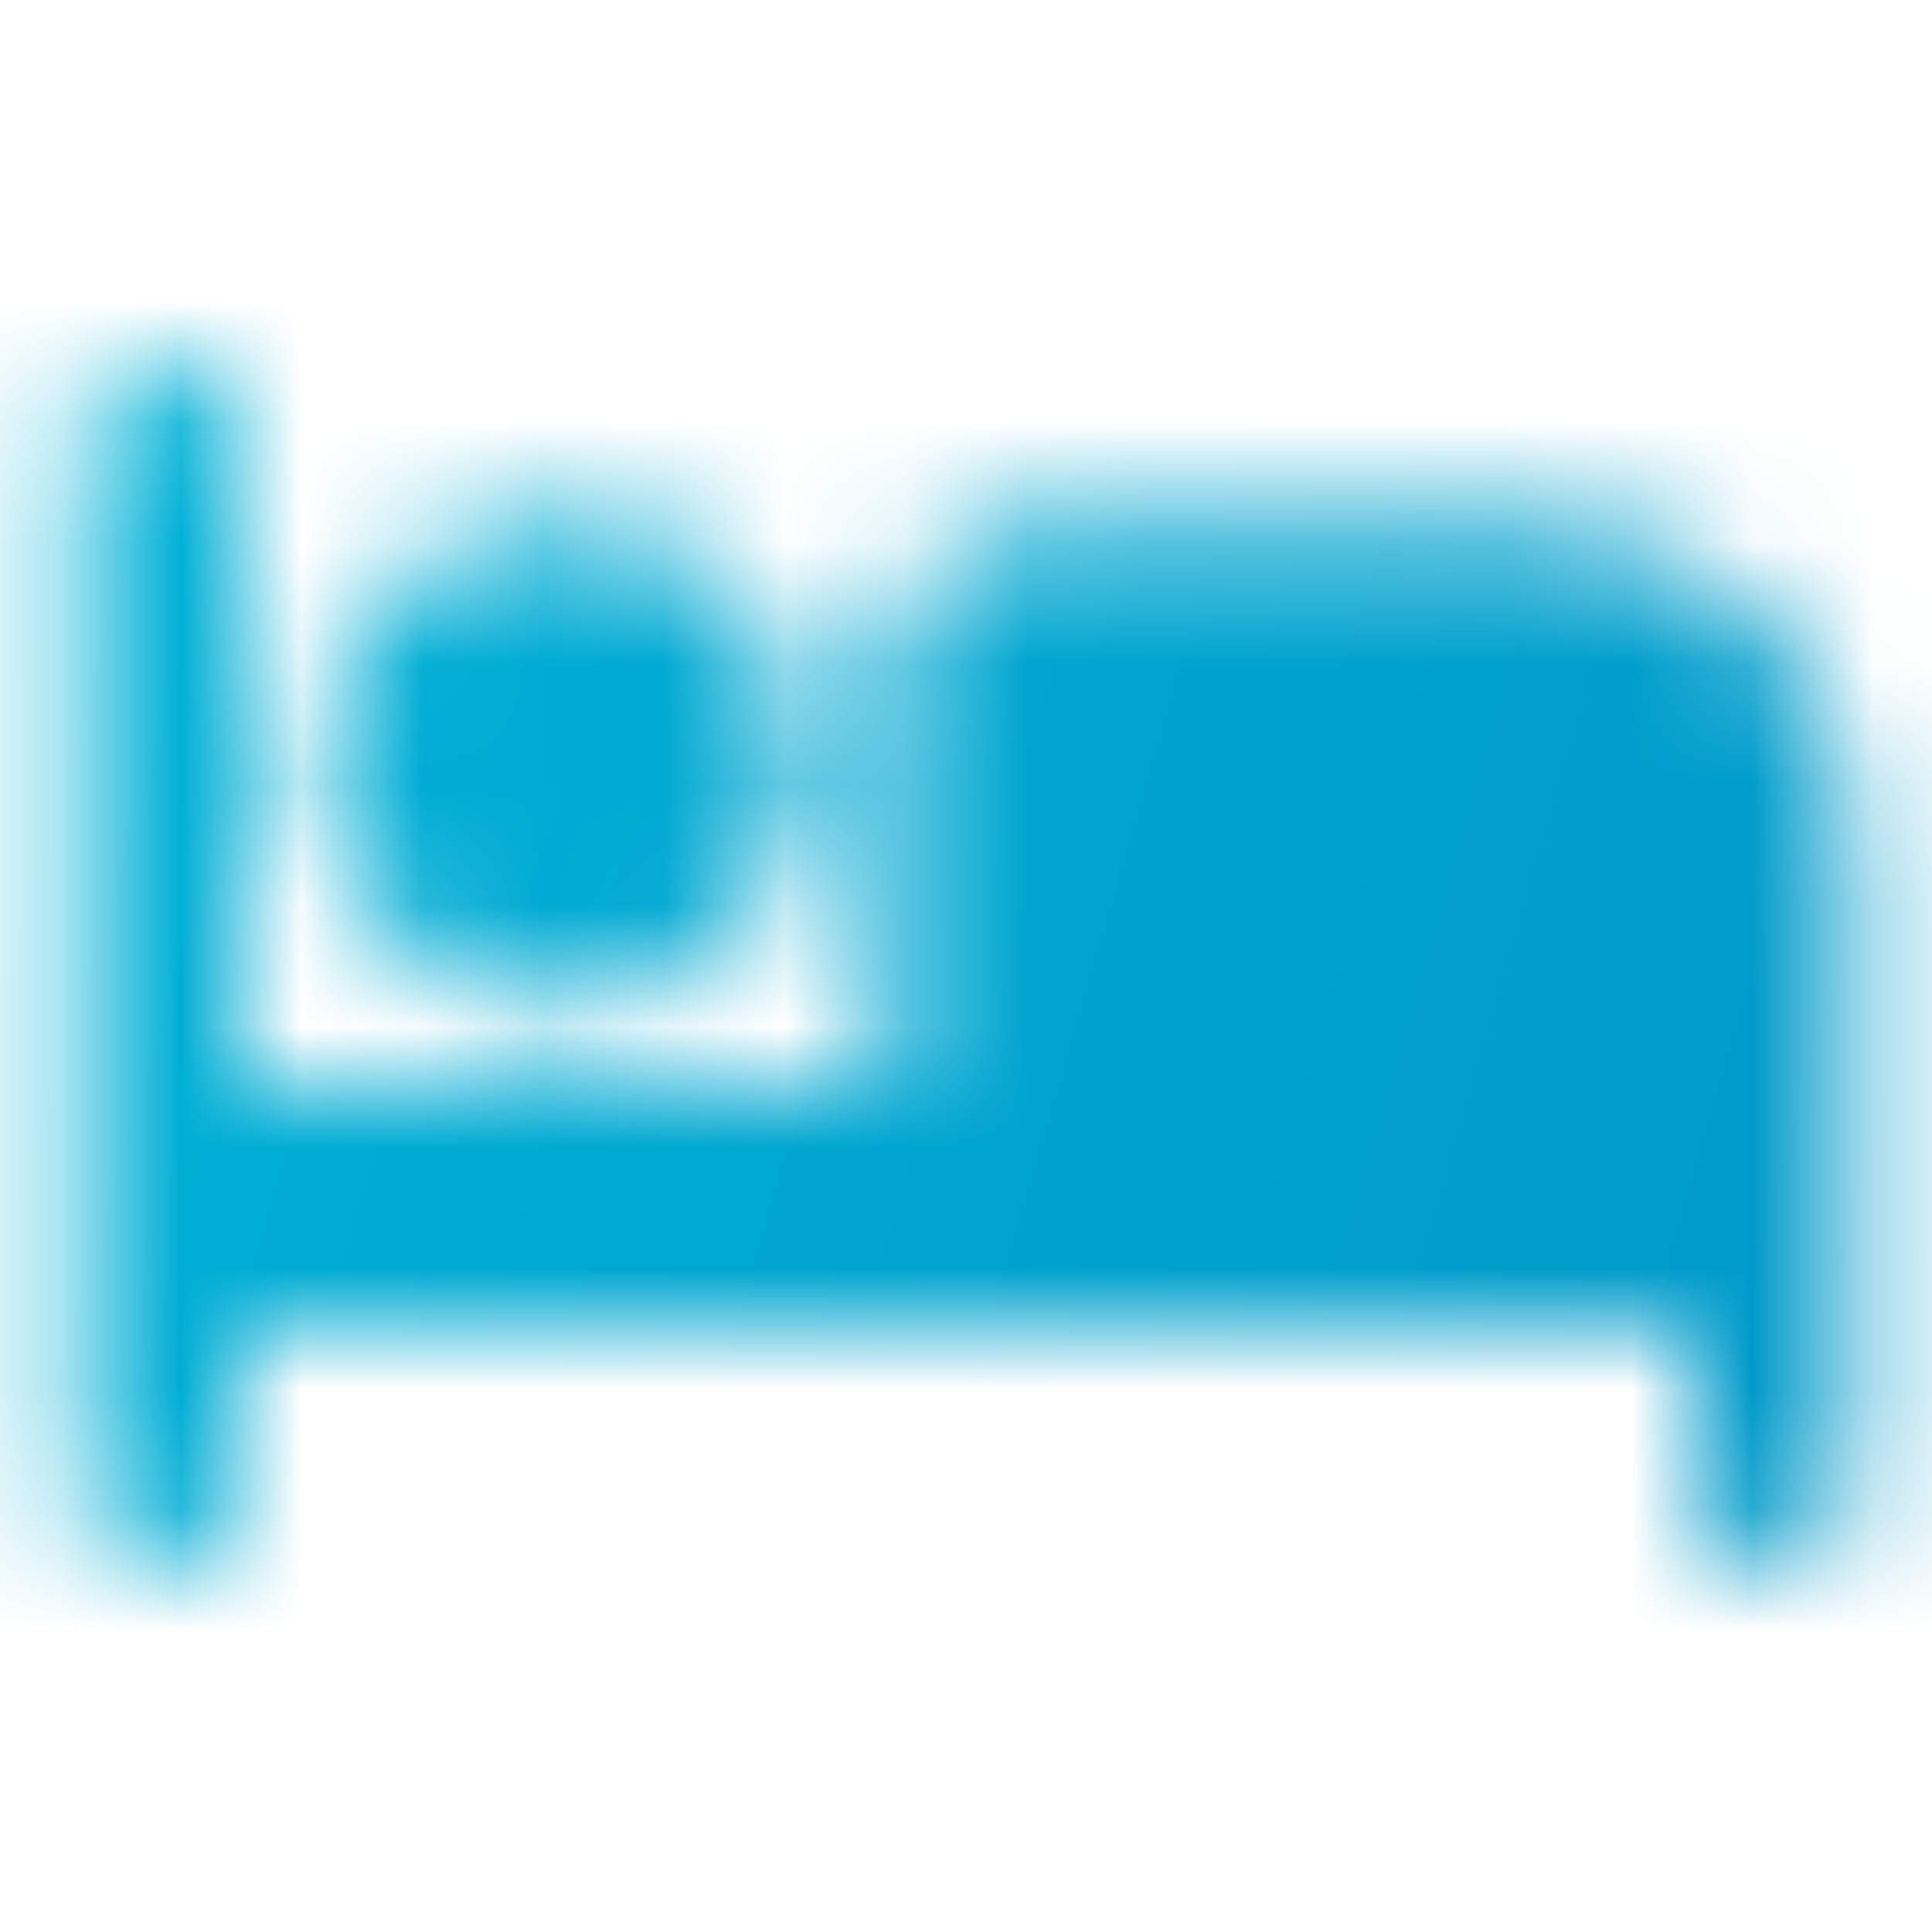 <svg width="16" height="16" viewBox="0 0 16 16" fill="none" xmlns="http://www.w3.org/2000/svg">
<mask id="mask0_1336_23629" style="mask-type:alpha" maskUnits="userSpaceOnUse" x="0" y="3" width="16" height="10">
<path fill-rule="evenodd" clip-rule="evenodd" d="M8.667 4.333H12.667C14.14 4.333 15.334 5.527 15.334 7V12.333C15.334 12.7 15.034 13 14.667 13C14.3 13 14 12.7 14 12.333V11H2V12.333C2 12.7 1.7 13 1.334 13C0.967 13 0.667 12.7 0.667 12.333V3.667C0.667 3.3 0.967 3 1.334 3C1.7 3 2 3.3 2 3.667V9H7.334V5.667C7.334 4.933 7.934 4.333 8.667 4.333ZM6.667 6.333C6.667 7.44 5.774 8.333 4.667 8.333C3.56 8.333 2.667 7.44 2.667 6.333C2.667 5.227 3.56 4.333 4.667 4.333C5.774 4.333 6.667 5.227 6.667 6.333Z" fill="black"/>
</mask>
<g mask="url(#mask0_1336_23629)">
<rect width="16" height="16" fill="url(#paint0_linear_1336_23629)"/>
</g>
<defs>
<linearGradient id="paint0_linear_1336_23629" x1="16" y1="16" x2="-3.039" y2="10.48" gradientUnits="userSpaceOnUse">
<stop stop-color="#0096C7"/>
<stop offset="1" stop-color="#00B4D8"/>
</linearGradient>
</defs>
</svg>
